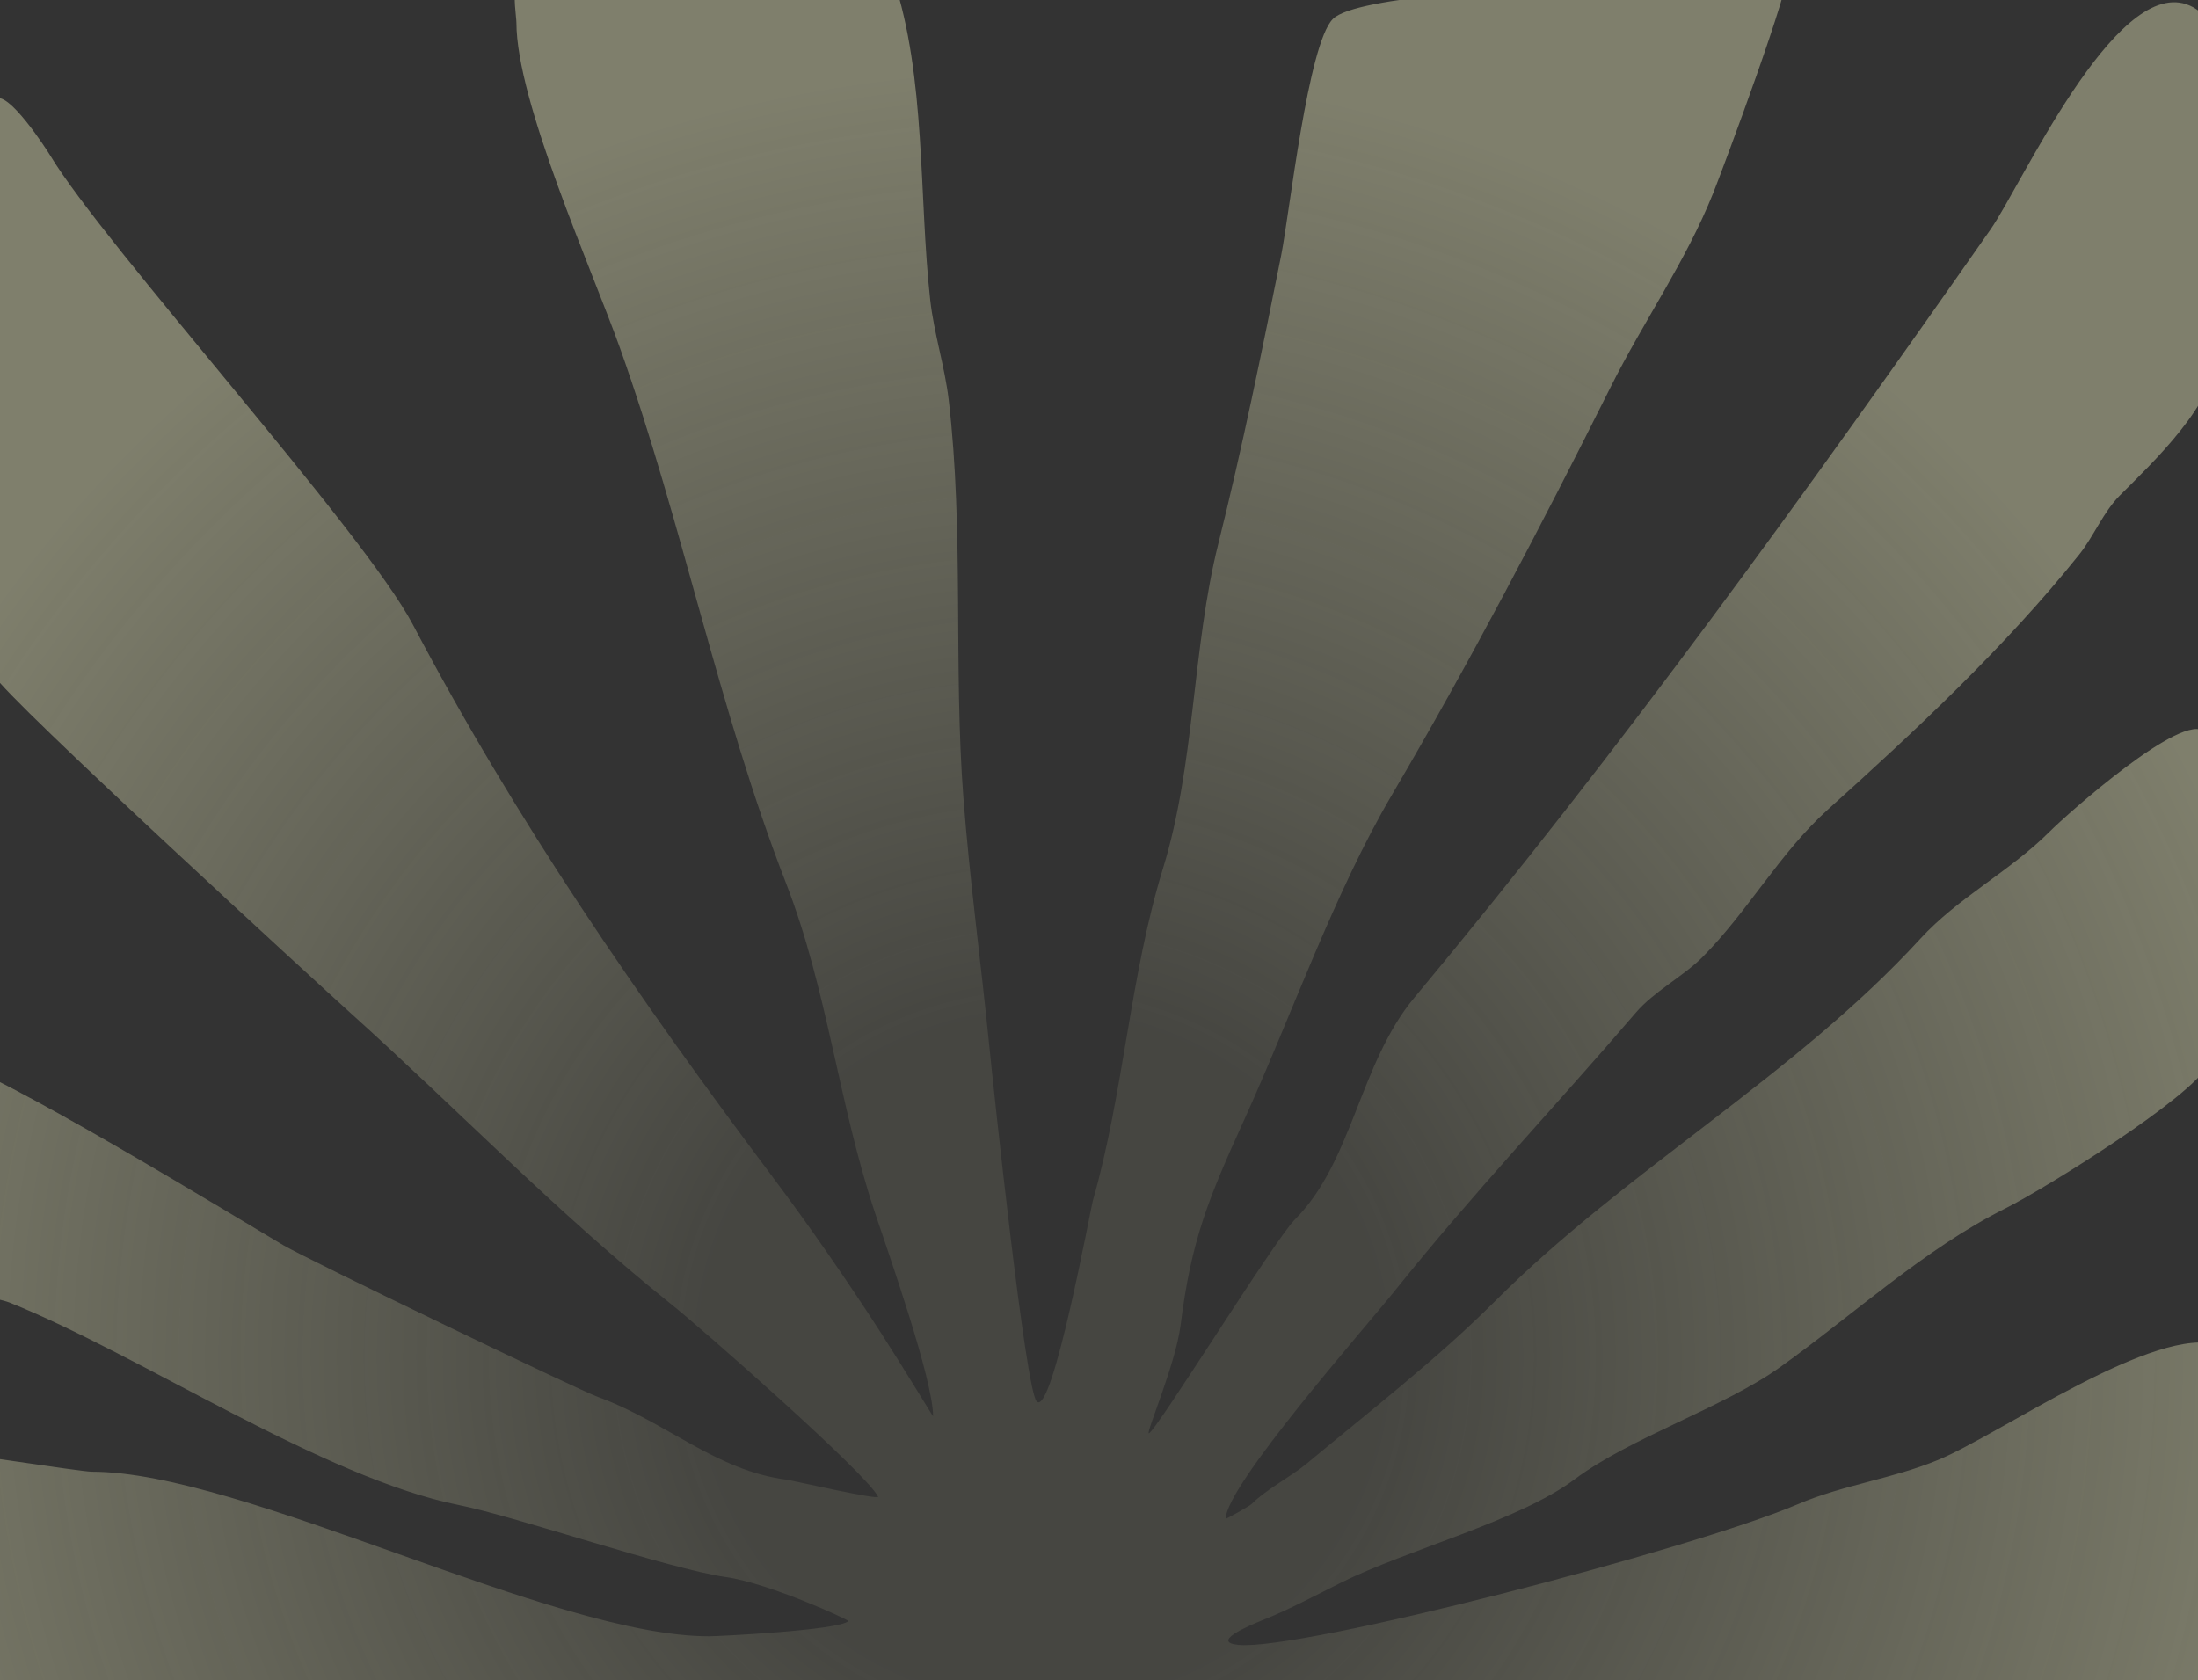 <?xml version="1.0" encoding="utf-8"?>
<!-- Generator: Adobe Illustrator 16.2.1, SVG Export Plug-In . SVG Version: 6.00 Build 0)  -->
<!DOCTYPE svg PUBLIC "-//W3C//DTD SVG 1.1//EN" "http://www.w3.org/Graphics/SVG/1.1/DTD/svg11.dtd">
<svg version="1.1" id="Layer_1" xmlns="http://www.w3.org/2000/svg" xmlns:xlink="http://www.w3.org/1999/xlink" x="0px" y="0px"
	 viewBox="3950.646 -1096.494 1376 1052" enable-background="new 3950.646 -1096.494 1376 1052"
	 xml:space="preserve">
<rect x="3950.646" y="-1096.494" width="1376" height="1052" fill="#333333" stroke="none"/>
<radialGradient id="SVGID_1_" cx="4603.186" cy="-246.871" r="808.995" gradientUnits="userSpaceOnUse">
	<stop  offset="0.265" style="stop-color:#F0F0C1;stop-opacity:0.1"/>
	<stop  offset="1" style="stop-color:#F0F0C1;stop-opacity:0.4"/>
</radialGradient>
<path fill="url(#SVGID_1_)" d="M3933.211-33.585c277.834-6.747,412.339,641.511,689.512,656.909
	c119.518,6.641,565.811-632.5,685.02-632.5c7.301,0,19.934,2.647,23.128-6.938c2.041-6.122-1.062-14.437,0-20.815
	c10.322-61.931,13.877-106.058,13.877-168.831c0-7.967,4.605-45.491-4.626-48.567c-39.643-13.215-137.169,55.611-175.77,71.694
	c-28.812,12.005-60.066,15.831-87.885,27.754c-66.152,28.351-311.833,92.033-350.52,88.203c-17.412-1.724,5.326-11.579,16.053-15.87
	c15.354-6.141,32.359-15.182,47.853-22.929c41.981-20.99,111.626-38.661,146.66-64.937c34.484-25.864,93.288-44.968,128.39-70.04
	c45.729-32.663,90.737-74.278,141.079-99.448c25.943-12.973,116.995-69.784,127.202-90.198
	c16.081-32.164,9.226-92.635,2.312-127.202c-3.17-15.853,6.052-70.27-4.625-80.947c-13.359-13.358-85.849,51.157-97.136,62.445
	c-24.988,24.988-57.196,41.16-80.947,67.07c-78.377,85.502-184.021,144.705-265.967,226.65
	c-36.706,36.706-79.313,69.564-117.951,101.762c-10.125,8.438-25.354,16.103-34.69,25.44c-1.507,1.507-16.19,9.591-16.19,9.25
	c0-20.651,86.918-119.054,106.387-143.391c48.099-60.122,100.088-114.84,150.33-173.457c11.492-13.407,29.559-22.619,41.629-34.691
	c28.098-28.097,48.625-65.502,78.635-92.511c54.899-49.409,111.227-102.027,157.268-159.58c9.048-11.311,15.205-26.769,25.44-37.004
	c20.77-20.769,60.132-57.882,60.132-87.885c0-34.004,4.861-189.177-4.625-208.149c-2.357-4.713-7.157-9.323-13.877-11.563
	c-45.371-15.124-103.394,113.673-122.576,141.078c-114.966,164.237-231.247,325.602-360.791,481.054
	c-34.213,41.056-38.508,102.597-74.73,138.82c-12.731,12.731-87.564,133.733-91.363,133.733c-1.932,0,16.882-43.69,19.861-67.528
	c6.675-53.398,17.44-79.417,39.724-128.438c29.676-65.287,56.403-142.2,92.632-203.789
	c48.516-82.476,93.827-169.149,136.453-254.403c21.478-42.956,47.315-78.973,64.758-122.577
	c5.617-14.044,50.621-134.399,46.255-138.765c-7.528-7.528-119.767,4.543-134.14,6.938c-26.704,4.451-135.458,8.256-150.33,23.128
	c-15.613,15.613-27.178,122.017-32.378,148.016c-11.977,59.879-24.44,120.889-39.317,180.396
	c-16.521,66.086-14.456,137.756-34.691,203.522c-20.7,67.276-24.512,140.141-43.942,208.148
	c-1.273,4.454-25.298,135.254-35.062,125.491c-7.063-7.063-27.067-196.344-29.695-222.627
	c-5.137-51.369-12.232-103.506-16.19-154.955c-6.354-82.609,0.436-167.449-9.251-249.778c-2.41-20.483-9.242-41.553-11.563-62.445
	c-7.192-64.728-2.466-139.225-23.127-201.21c-1.423-4.269-90.119-6.938-101.763-6.938c-22.603,0-118.027-2.236-134.14,13.877
	c-2.388,2.388,0,17.656,0,20.814c0,49.171,46.877,153.459,64.758,203.523c39.281,109.988,61.759,226.541,104.074,335.351
	c25.809,66.366,32.872,137.935,55.506,205.835c8.305,24.916,36.511,104.703,36.511,127.822c0,0.317-19.498-31.938-33.103-52.965
	c-21.635-33.437-44.297-66.16-68.165-97.984c-83.199-110.931-159.898-222.166-224.338-344.602
	c-31.079-59.05-193.285-237.47-227.28-294.129c-1.571-2.619-27.024-42.358-34.69-34.691
	c-10.789,10.789-11.564,128.029-11.564,150.329c0,44.972-7.713,171.907,11.564,210.461c6.658,13.317,207.879,197.574,222.653,210.87
	c67.496,60.747,129.501,125.341,201.21,182.708c18.962,15.17,121.95,105.646,129.286,120.318
	c1.222,2.443-54.342-10.269-56.936-10.593c-44.432-5.554-75.835-36.354-118.605-51.906c-12.745-4.635-180.636-85.521-196.585-94.823
	c-18.275-10.661-188.607-114.83-208.598-114.83c-6.167,0,0,12.335,0,18.502c0,18.604-2.312,36.848-2.312,55.506
	c0,38.399-2.98,25.595,6.127,62.023c2.264,9.058,25.717,11.61,33.102,14.564c81.928,32.771,196.137,109.753,281.636,126.854
	c35.263,7.052,131.186,39.926,166.837,45.019c27.522,3.933,77.341,26.922,76.71,27.552c-5.793,5.793-81.215,9.523-87.303,9.523
	c-98.136,0-291.265-103.02-386.24-103.02c-7.271,0-94.873-13.865-95.763-12.976c-6.889,6.89-59.985,152.337-50.914,161.409
	c4.787,4.786,41.714,0,46.256,0"/>
</svg>
